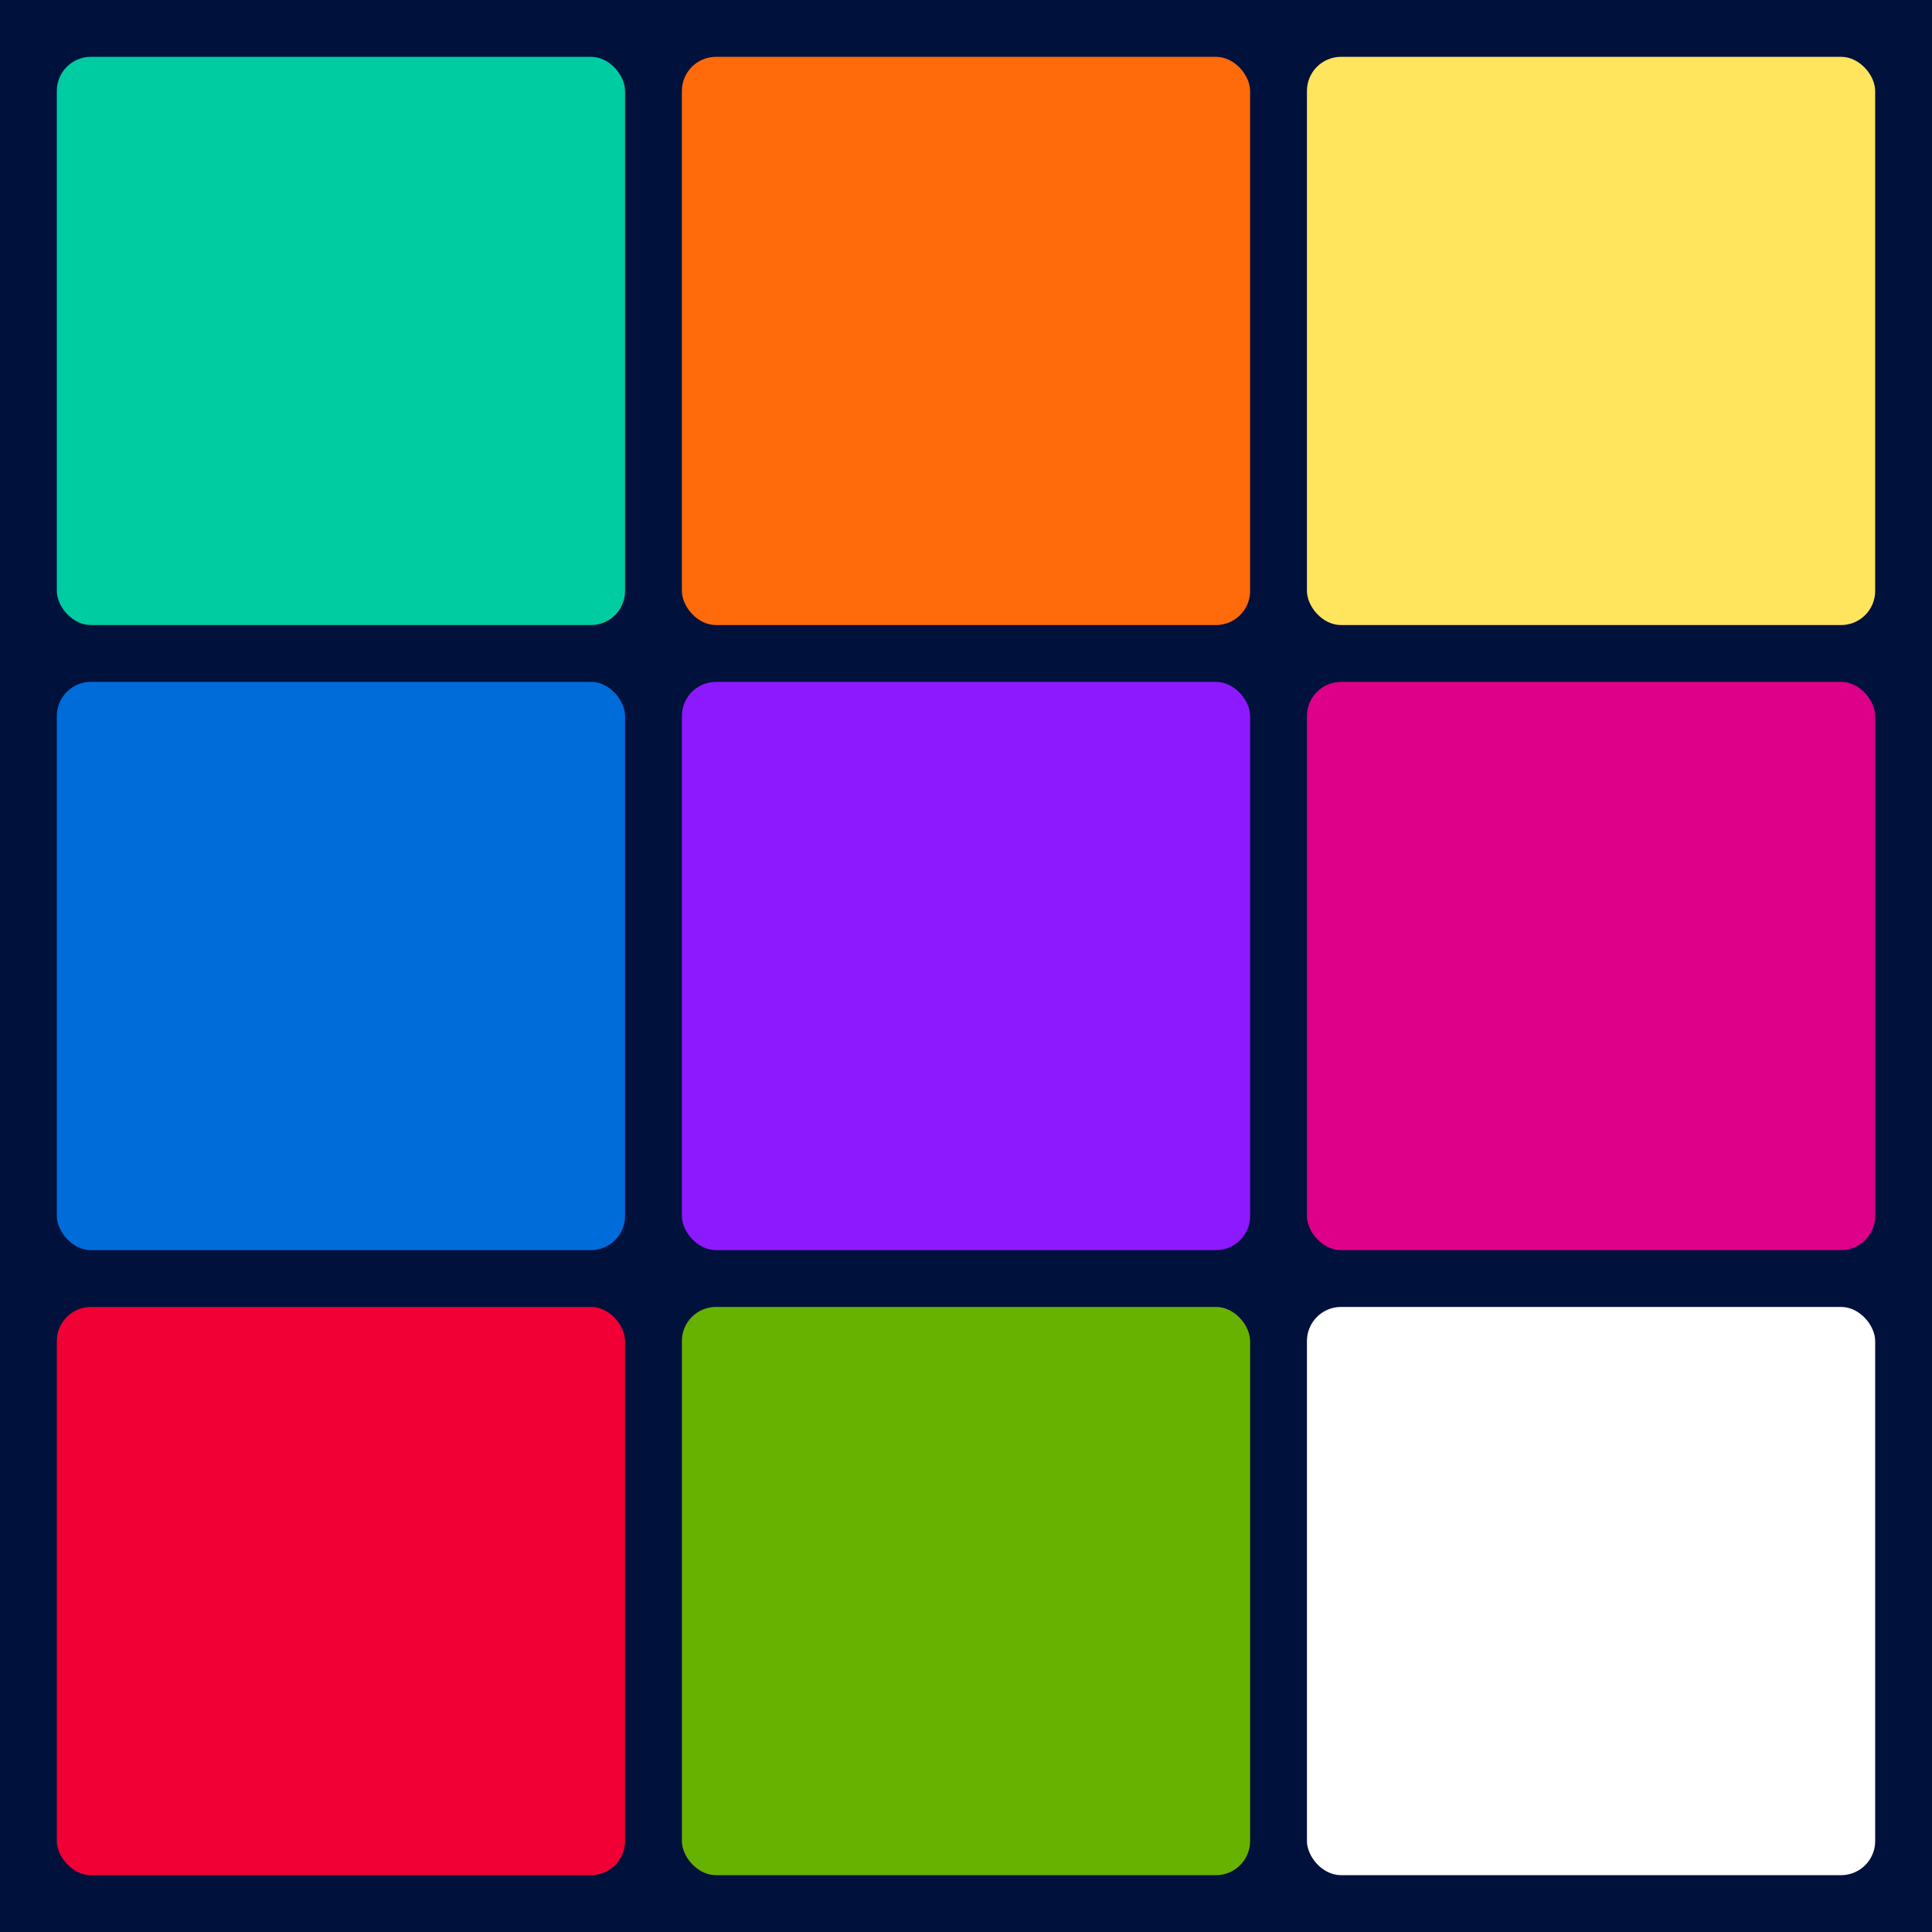 <svg xmlns="http://www.w3.org/2000/svg" viewBox="0 0 340 340"><defs><style>.cls-1{fill:#00113c;}.cls-2{fill:#00cca1;}.cls-3{fill:#ff6a0a;}.cls-4{fill:#ffe45e;}.cls-5{fill:#006cda;}.cls-6{fill:#8d19ff;}.cls-7{fill:#de0088;}.cls-8{fill:#f00034;}.cls-9{fill:#67b200;}.cls-10{fill:#fff;}</style></defs><g id="图层_2" data-name="图层 2"><g id="图层_1-2" data-name="图层 1"><rect class="cls-1" width="340" height="340"/><rect class="cls-2" x="10" y="10" width="100" height="100" rx="6"/><rect class="cls-3" x="120" y="10" width="100" height="100" rx="6"/><rect class="cls-4" x="230" y="10" width="100" height="100" rx="6"/><rect class="cls-5" x="10" y="120" width="100" height="100" rx="6"/><rect class="cls-6" x="120" y="120" width="100" height="100" rx="6"/><rect class="cls-7" x="230" y="120" width="100" height="100" rx="6"/><rect class="cls-8" x="10" y="230" width="100" height="100" rx="6"/><rect class="cls-9" x="120" y="230" width="100" height="100" rx="6"/><rect class="cls-10" x="230" y="230" width="100" height="100" rx="6"/></g></g></svg>